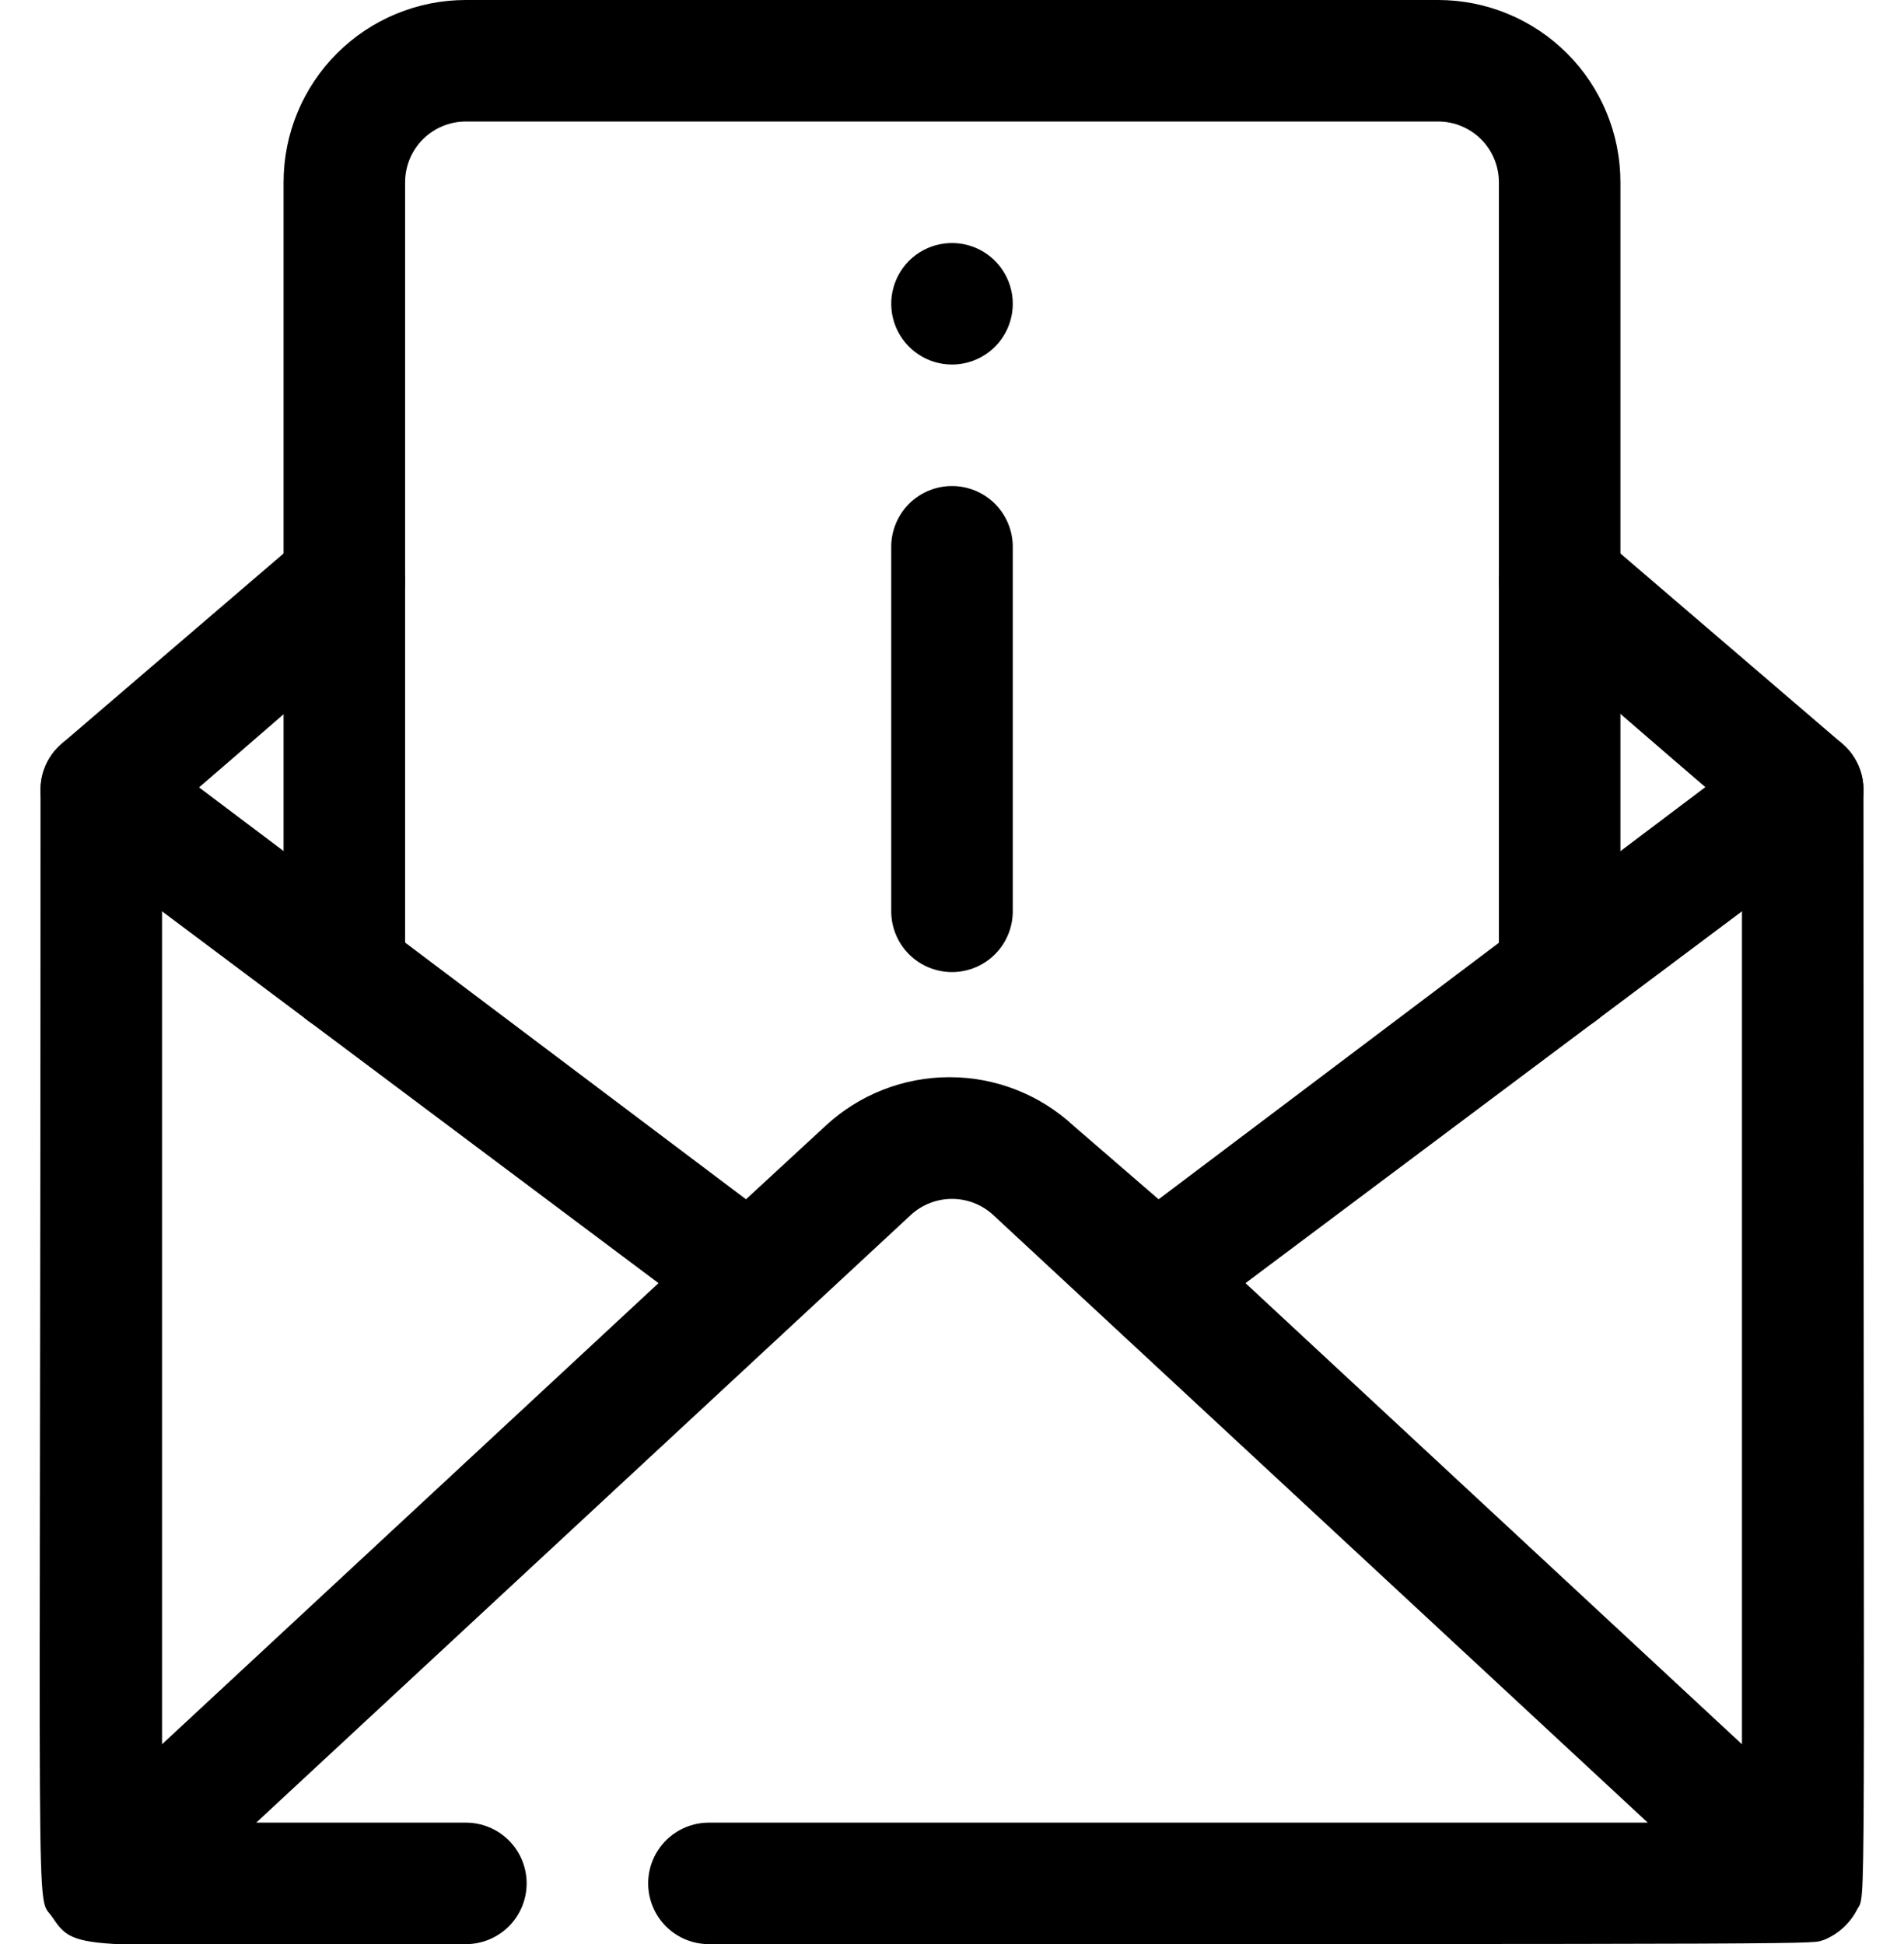 <svg width="47" height="48" viewBox="0 0 47 48" fill="none" xmlns="http://www.w3.org/2000/svg">
<path d="M44.5 21C43.75 21 44.17 21.195 37.525 15.495C37.223 15.236 37.035 14.868 37.004 14.472C36.974 14.075 37.101 13.682 37.36 13.38C37.618 13.078 37.987 12.89 38.383 12.86C38.78 12.829 39.173 12.957 39.475 13.215L45.475 18.36C45.708 18.559 45.874 18.825 45.952 19.122C46.029 19.419 46.013 19.732 45.907 20.02C45.801 20.307 45.609 20.556 45.358 20.731C45.106 20.906 44.807 21 44.5 21Z" fill="black"/>
<path d="M2.5 21C2.193 21 1.894 20.906 1.642 20.731C1.391 20.556 1.199 20.307 1.093 20.02C0.987 19.732 0.971 19.419 1.048 19.122C1.126 18.825 1.292 18.559 1.525 18.36L7.525 13.215C7.827 12.957 8.22 12.829 8.617 12.86C9.013 12.89 9.381 13.078 9.64 13.38C9.899 13.682 10.027 14.075 9.996 14.472C9.965 14.868 9.777 15.236 9.475 15.495C3.085 21 3.265 21 2.5 21Z" fill="black"/>
<path d="M38.5 25.5C38.102 25.5 37.721 25.342 37.439 25.061C37.158 24.779 37 24.398 37 24V4.5C37 4.102 36.842 3.721 36.561 3.439C36.279 3.158 35.898 3 35.5 3H11.5C11.102 3 10.721 3.158 10.439 3.439C10.158 3.721 10 4.102 10 4.5V24C10 24.398 9.842 24.779 9.561 25.061C9.279 25.342 8.898 25.5 8.5 25.5C8.102 25.5 7.721 25.342 7.439 25.061C7.158 24.779 7 24.398 7 24V4.5C7 3.307 7.474 2.162 8.318 1.318C9.162 0.474 10.306 0 11.5 0L35.5 0C36.694 0 37.838 0.474 38.682 1.318C39.526 2.162 40 3.307 40 4.5V24C40 24.398 39.842 24.779 39.561 25.061C39.279 25.342 38.898 25.5 38.5 25.5Z" fill="black"/>
<path d="M46 19.5C46 19.221 45.922 18.948 45.776 18.711C45.63 18.474 45.42 18.283 45.171 18.158C44.922 18.034 44.643 17.981 44.365 18.006C44.088 18.031 43.823 18.133 43.6 18.3L28.6 29.61L26.5 27.795C25.668 27.023 24.575 26.595 23.44 26.595C22.305 26.595 21.212 27.023 20.38 27.795L18.415 29.61L3.4 18.3C3.177 18.133 2.912 18.031 2.635 18.006C2.357 17.981 2.078 18.034 1.829 18.158C1.58 18.283 1.37 18.474 1.224 18.711C1.078 18.948 1 19.221 1 19.5C1 48.69 0.865 46.71 1.285 47.325C1.9 48.24 1.885 48 11.5 48C11.898 48 12.279 47.842 12.561 47.561C12.842 47.279 13 46.898 13 46.5C13 46.102 12.842 45.721 12.561 45.439C12.279 45.158 11.898 45 11.5 45H6.325L22.48 30C22.757 29.743 23.122 29.6 23.5 29.6C23.878 29.6 24.243 29.743 24.52 30L40.675 45H17.5C17.102 45 16.721 45.158 16.439 45.439C16.158 45.721 16 46.102 16 46.5C16 46.898 16.158 47.279 16.439 47.561C16.721 47.842 17.102 48 17.5 48C46.465 48 44.605 48 45.025 47.895C45.373 47.754 45.66 47.493 45.835 47.16C46.075 46.665 46 48.615 46 19.5ZM16.255 31.68L4 43.065V22.5L16.255 31.68ZM30.745 31.68L43 22.5V43.065L30.745 31.68Z" fill="black"/>
<path d="M23.5 24C23.102 24 22.721 23.842 22.439 23.561C22.158 23.279 22 22.898 22 22.5V13.5C22 13.102 22.158 12.721 22.439 12.439C22.721 12.158 23.102 12 23.5 12C23.898 12 24.279 12.158 24.561 12.439C24.842 12.721 25 13.102 25 13.5V22.5C25 22.898 24.842 23.279 24.561 23.561C24.279 23.842 23.898 24 23.5 24Z" fill="black"/>
<path d="M23.5 9C23.203 9 22.913 8.912 22.667 8.747C22.42 8.582 22.228 8.348 22.114 8.074C22.001 7.8 21.971 7.498 22.029 7.207C22.087 6.916 22.23 6.649 22.439 6.439C22.649 6.23 22.916 6.087 23.207 6.029C23.498 5.971 23.8 6.001 24.074 6.114C24.348 6.228 24.582 6.42 24.747 6.667C24.912 6.913 25 7.203 25 7.5C25 7.898 24.842 8.279 24.561 8.561C24.279 8.842 23.898 9 23.5 9Z" fill="black"/>
</svg>
